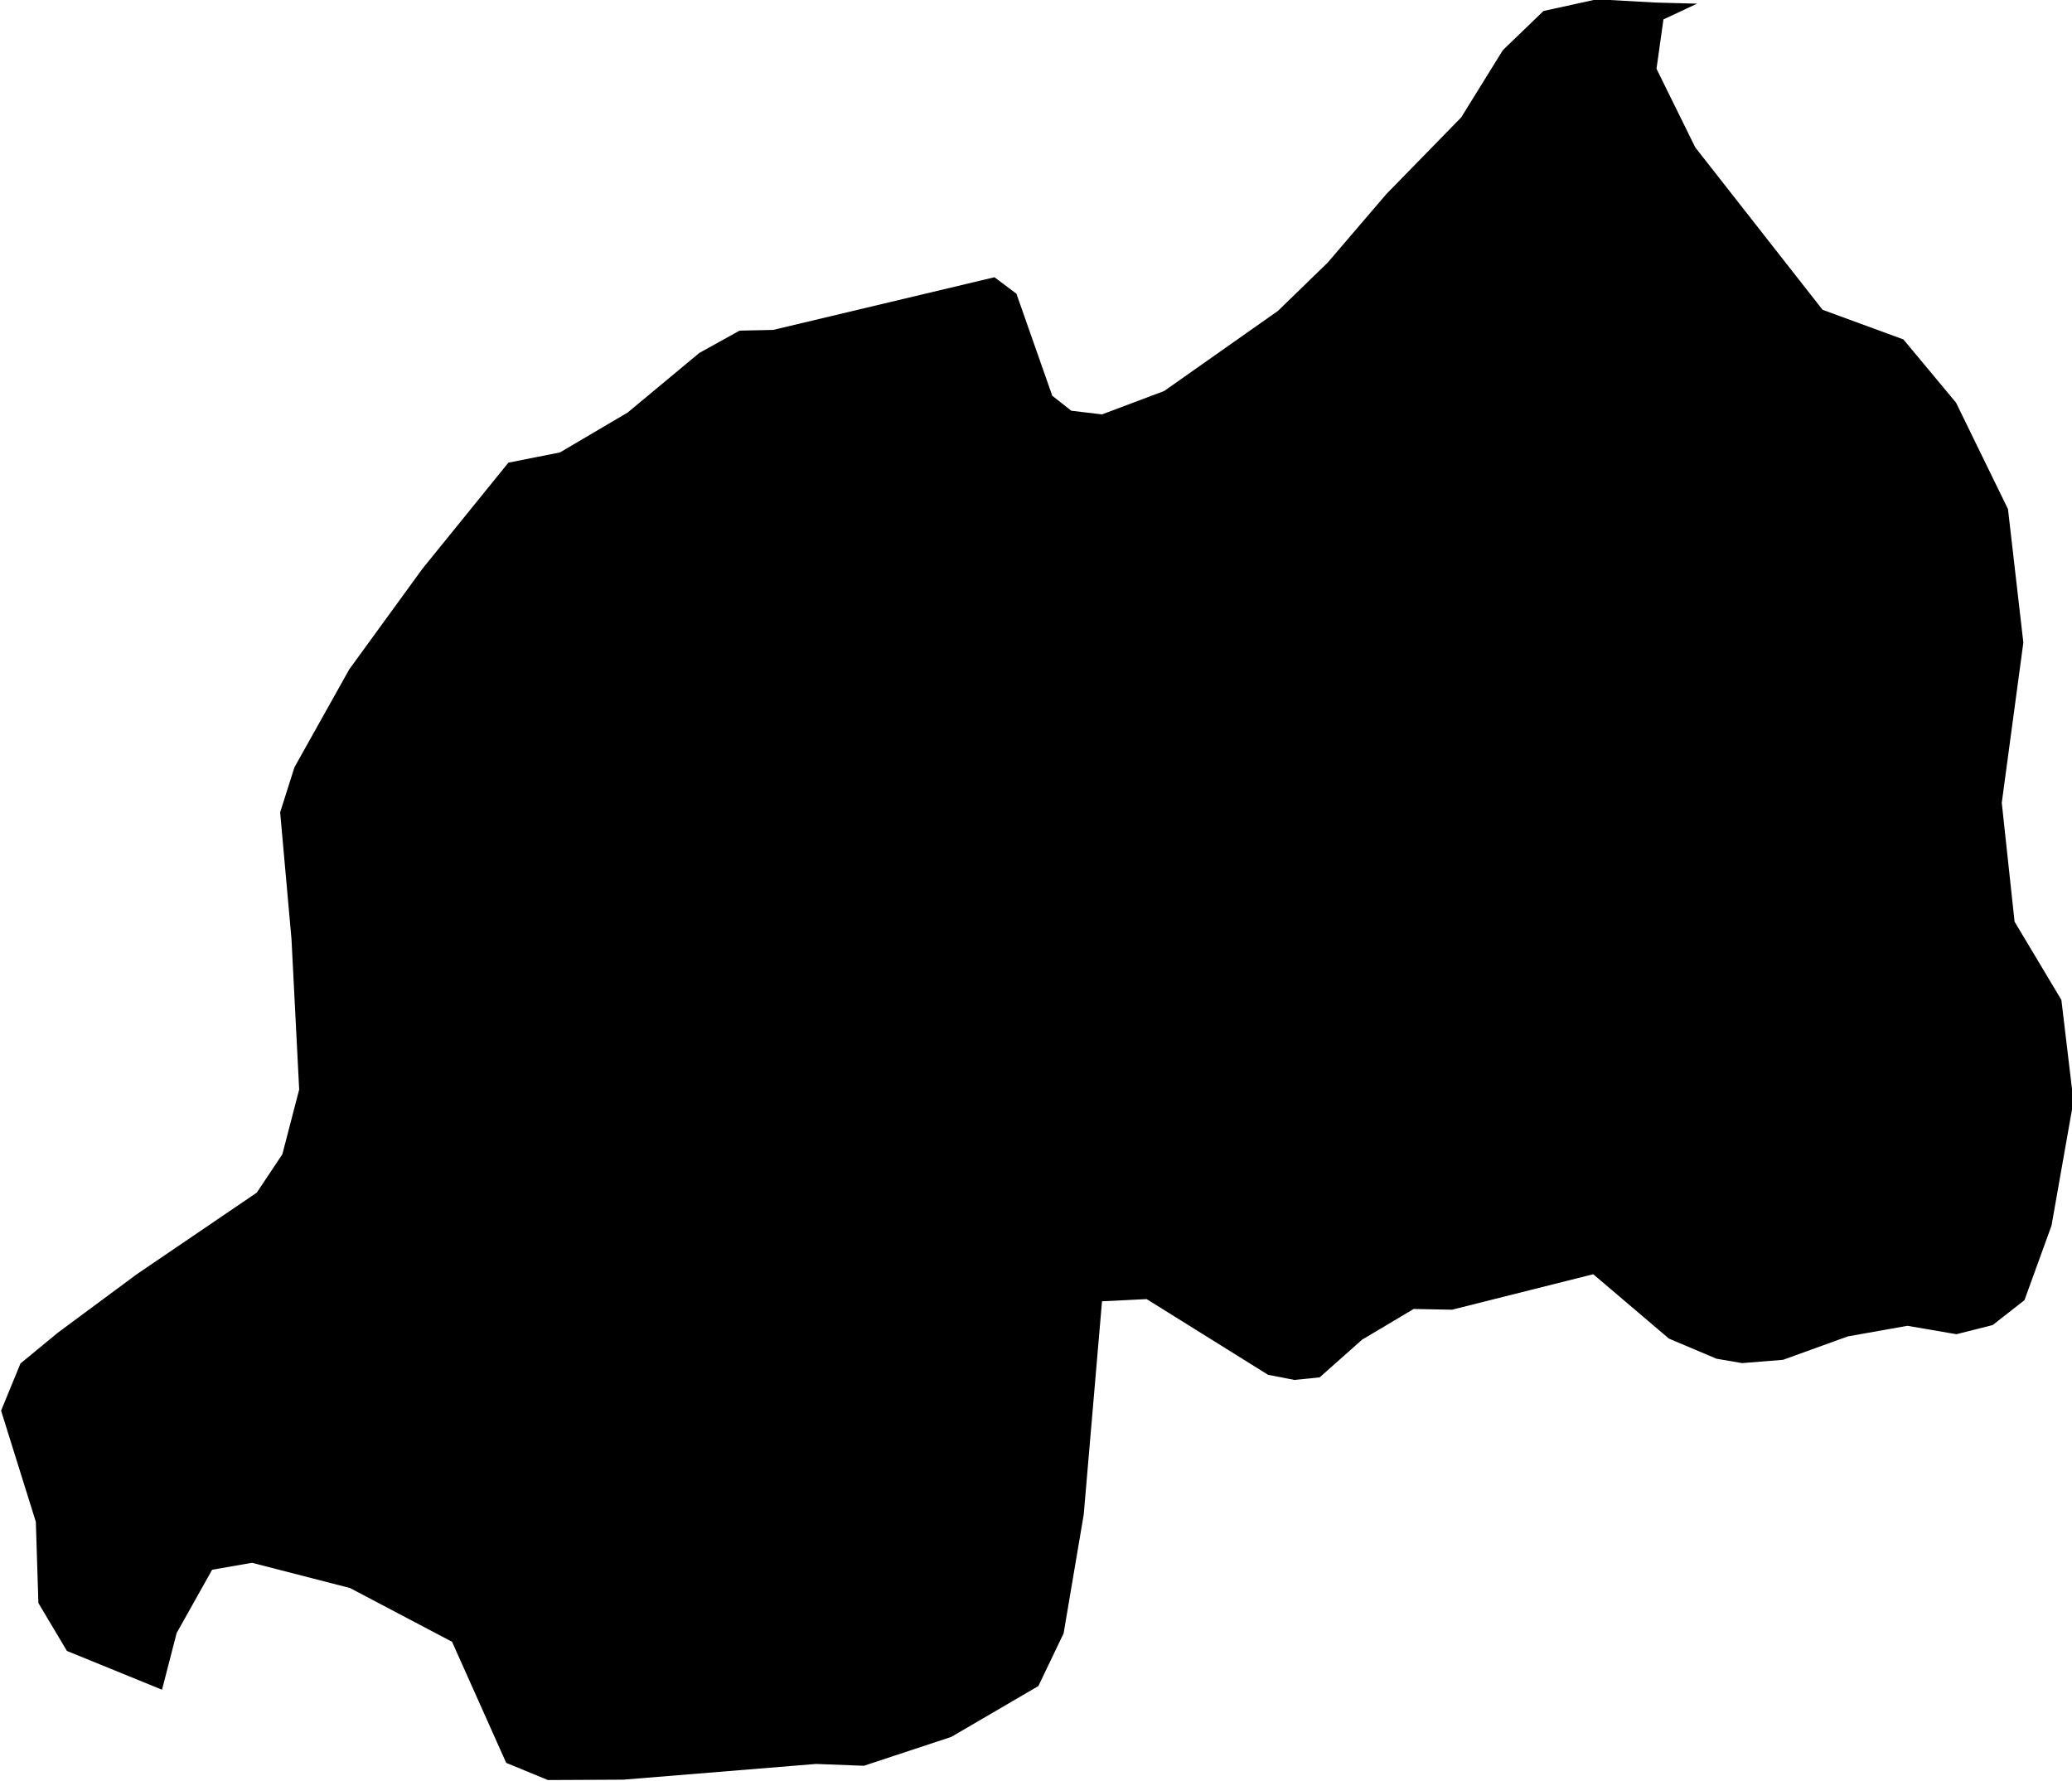 <svg xmlns="http://www.w3.org/2000/svg" viewBox="0 0 11.33 9.74"><path d="m 9.28,0.02 -0.184,0.086 -0.038,0.27 0.212,0.43 0.696,0.888 0.442,0.162 0.288,0.346 0.284,0.582 0.084,0.73 -0.118,0.876 0.07,0.65 0.256,0.428 0.066,0.554 -0.12,0.68 -0.148,0.408 -0.174,0.136 -0.198,0.05 -0.268,-0.046 -0.326,0.058 -0.354,0.128 -0.224,0.018 -0.14,-0.024 -0.26,-0.11 -0.414,-0.352 -0.772,0.194 -0.21,-0.004 -0.282,0.168 -0.232,0.206 -0.138,0.014 -0.144,-0.028 -0.664,-0.414 -0.244,0.012 -0.1,1.166 -0.11,0.65 -0.138,0.288 -0.476,0.278 -0.478,0.158 -0.262,-0.01 -1.054,0.086 -0.412,0.002 -0.228,-0.094 -0.296,-0.662 -0.558,-0.294 -0.536,-0.138 -0.218,0.038 -0.194,0.346 -0.08,0.31 -0.52,-0.212 -0.156,-0.262 -0.014,-0.444 -0.19,-0.608 0.106,-0.258 0.204,-0.168 0.432,-0.32 0.656,-0.446 0.14,-0.21 0.092,-0.354 -0.042,-0.822 -0.062,-0.694 0.078,-0.246 0.3,-0.536 0.4,-0.55 0.47,-0.58 0.282,-0.056 0.37,-0.218 0.392,-0.326 0.22,-0.122 0.184,-0.004 1.21,-0.288 0.12,0.09 0.196,0.558 0.104,0.082 0.168,0.02 0.34,-0.128 0.622,-0.438 0.272,-0.264 0.32,-0.374 0.41,-0.42 0.228,-0.368 0.222,-0.214 0.292,-0.064 0.324,0.018 z" title="Rwanda" id="RW"></path></svg>